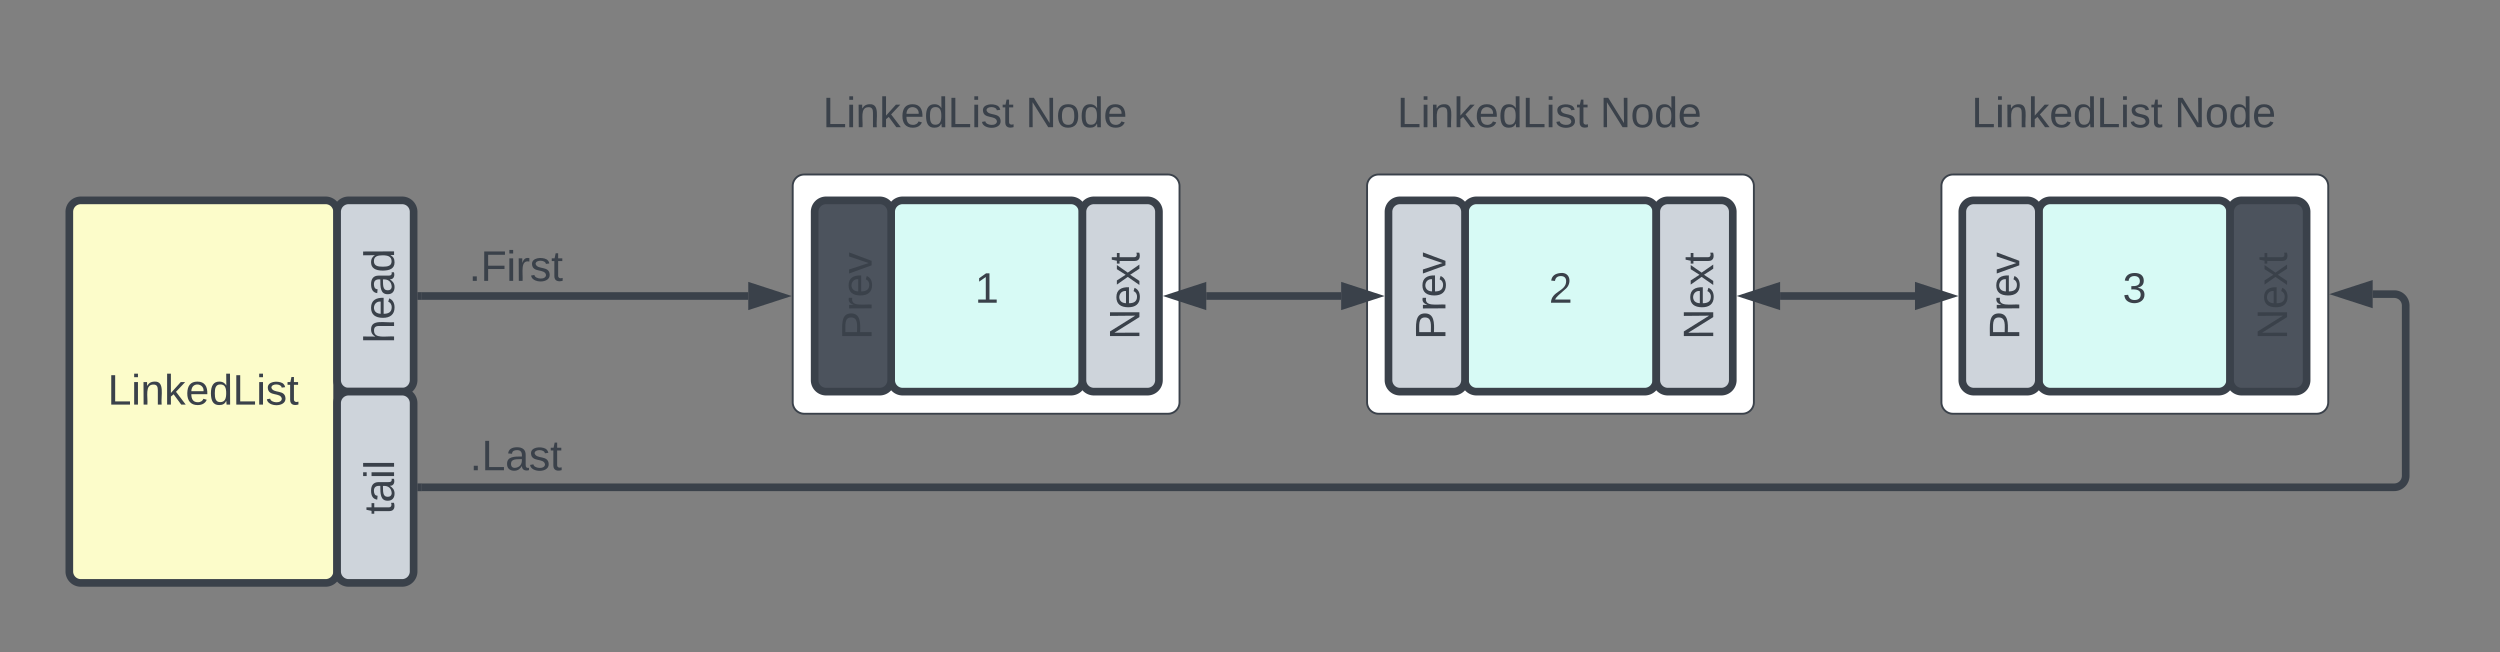 <svg xmlns="http://www.w3.org/2000/svg" xmlns:xlink="http://www.w3.org/1999/xlink" xmlns:lucid="lucid" width="1307" height="341"><rect width="100%" height="100%" fill="#808080" stroke="none"/><g transform="translate(-136 -1490)" lucid:page-tab-id="0_0"><path d="M1150.98 1587.24a6 6 0 0 1 6-6h190.22a6 6 0 0 1 6 6v113.06a6 6 0 0 1-6 6h-190.22a6 6 0 0 1-6-6z" stroke="#3a414a" fill="#fff"/><use xlink:href="#a" transform="matrix(1,0,0,1,1155.981,1586.239) translate(76.16 61.278)"/><path d="M1126.27 1527.24a6 6 0 0 1 6-6h228a6 6 0 0 1 6 6v48a6 6 0 0 1-6 6h-228a6 6 0 0 1-6-6z" stroke="#000" stroke-opacity="0" fill="#fff" fill-opacity="0"/><use xlink:href="#b" transform="matrix(1,0,0,1,1131.268,1526.239) translate(35.463 30.278)"/><use xlink:href="#c" transform="matrix(1,0,0,1,1131.268,1526.239) translate(141.512 30.278)"/><path d="M850.7 1587.24a6 6 0 0 1 6-6h190.23a6 6 0 0 1 6 6v113.06a6 6 0 0 1-6 6H856.7a6 6 0 0 1-6-6z" stroke="#3a414a" fill="#fff"/><use xlink:href="#a" transform="matrix(1,0,0,1,855.704,1586.239) translate(76.16 61.278)"/><path d="M826 1527.24a6 6 0 0 1 6-6h228a6 6 0 0 1 6 6v48a6 6 0 0 1-6 6H832a6 6 0 0 1-6-6z" stroke="#000" stroke-opacity="0" fill="#fff" fill-opacity="0"/><use xlink:href="#b" transform="matrix(1,0,0,1,830.991,1526.239) translate(35.463 30.278)"/><use xlink:href="#c" transform="matrix(1,0,0,1,830.991,1526.239) translate(141.512 30.278)"/><path d="M550.43 1587.24a6 6 0 0 1 6-6h190.22a6 6 0 0 1 6 6v113.06a6 6 0 0 1-6 6H556.43a6 6 0 0 1-6-6z" stroke="#3a414a" fill="#fff"/><use xlink:href="#a" transform="matrix(1,0,0,1,555.426,1586.239) translate(76.16 61.278)"/><path d="M525.7 1527.24a6 6 0 0 1 6-6h228a6 6 0 0 1 6 6v48a6 6 0 0 1-6 6h-228a6 6 0 0 1-6-6z" stroke="#000" stroke-opacity="0" fill="#fff" fill-opacity="0"/><use xlink:href="#b" transform="matrix(1,0,0,1,530.714,1526.239) translate(35.463 30.278)"/><use xlink:href="#c" transform="matrix(1,0,0,1,530.714,1526.239) translate(141.512 30.278)"/><path d="M601.9 1600.75a6 6 0 0 1 6-6h88a6 6 0 0 1 6 6v88a6 6 0 0 1-6 6h-88a6 6 0 0 1-6-6z" stroke="#3a414a" stroke-width="4" fill="#d7faf5"/><use xlink:href="#d" transform="matrix(1,0,0,1,613.901,1606.749) translate(31.827 41.528)"/><path d="M701.9 1600.75a6 6 0 0 1 6-6h28a6 6 0 0 1 6 6v88a6 6 0 0 1-6 6h-28a6 6 0 0 1-6-6z" stroke="#3a414a" stroke-width="4" fill="#ced4db"/><use xlink:href="#e" transform="matrix(-1.8369701987210297e-16,-1,1,-1.8369701987210297e-16,713.901,1682.749) translate(15.191 17.778)"/><path d="M561.9 1600.75a6 6 0 0 1 6-6h28a6 6 0 0 1 6 6v88a6 6 0 0 1-6 6h-28a6 6 0 0 1-6-6z" stroke="#3a414a" stroke-width="4" fill="#4c535d"/><use xlink:href="#f" transform="matrix(-1.8369701987210297e-16,-1,1,-1.8369701987210297e-16,573.901,1682.749) translate(15.191 17.778)"/><path d="M901.9 1600.75a6 6 0 0 1 6-6h88a6 6 0 0 1 6 6v88a6 6 0 0 1-6 6h-88a6 6 0 0 1-6-6z" stroke="#3a414a" stroke-width="4" fill="#d7faf5"/><use xlink:href="#g" transform="matrix(1,0,0,1,913.901,1606.749) translate(31.827 41.528)"/><path d="M1001.9 1600.75a6 6 0 0 1 6-6h28a6 6 0 0 1 6 6v88a6 6 0 0 1-6 6h-28a6 6 0 0 1-6-6z" stroke="#3a414a" stroke-width="4" fill="#ced4db"/><use xlink:href="#e" transform="matrix(-1.8369701987210297e-16,-1,1,-1.8369701987210297e-16,1013.901,1682.749) translate(15.191 17.778)"/><path d="M861.9 1600.75a6 6 0 0 1 6-6h28a6 6 0 0 1 6 6v88a6 6 0 0 1-6 6h-28a6 6 0 0 1-6-6z" stroke="#3a414a" stroke-width="4" fill="#ced4db"/><use xlink:href="#f" transform="matrix(-1.8369701987210297e-16,-1,1,-1.8369701987210297e-16,873.901,1682.749) translate(15.191 17.778)"/><path d="M1201.9 1600.75a6 6 0 0 1 6-6h88a6 6 0 0 1 6 6v88a6 6 0 0 1-6 6h-88a6 6 0 0 1-6-6z" stroke="#3a414a" stroke-width="4" fill="#d7faf5"/><use xlink:href="#h" transform="matrix(1,0,0,1,1213.901,1606.749) translate(31.827 41.528)"/><path d="M1301.9 1600.75a6 6 0 0 1 6-6h28a6 6 0 0 1 6 6v88a6 6 0 0 1-6 6h-28a6 6 0 0 1-6-6z" stroke="#3a414a" stroke-width="4" fill="#4c535d"/><use xlink:href="#e" transform="matrix(-1.8369701987210297e-16,-1,1,-1.8369701987210297e-16,1313.901,1682.749) translate(15.191 17.778)"/><path d="M1161.9 1600.75a6 6 0 0 1 6-6h28a6 6 0 0 1 6 6v88a6 6 0 0 1-6 6h-28a6 6 0 0 1-6-6z" stroke="#3a414a" stroke-width="4" fill="#ced4db"/><use xlink:href="#f" transform="matrix(-1.8369701987210297e-16,-1,1,-1.8369701987210297e-16,1173.901,1682.749) translate(15.191 17.778)"/><path d="M172.24 1600.75a6 6 0 0 1 6-6h128a6 6 0 0 1 6 6v188a6 6 0 0 1-6 6h-128a6 6 0 0 1-6-6z" stroke="#3a414a" stroke-width="4" fill="#fcfcca"/><use xlink:href="#i" transform="matrix(1,0,0,1,184.244,1606.749) translate(8.062 94.778)"/><path d="M312.24 1600.75a6 6 0 0 1 6-6h28a6 6 0 0 1 6 6v88a6 6 0 0 1-6 6h-28a6 6 0 0 1-6-6z" stroke="#3a414a" stroke-width="4" fill="#ced4db"/><use xlink:href="#j" transform="matrix(-1.8369701987210297e-16,-1,1,-1.8369701987210297e-16,324.244,1682.749) translate(13.309 17.778)"/><path d="M312.24 1700.75a6 6 0 0 1 6-6h28a6 6 0 0 1 6 6v88a6 6 0 0 1-6 6h-28a6 6 0 0 1-6-6z" stroke="#3a414a" stroke-width="4" fill="#ced4db"/><use xlink:href="#k" transform="matrix(-1.8369701987210297e-16,-1,1,-1.8369701987210297e-16,324.244,1782.749) translate(23.864 17.778)"/><path d="M766.64 1644.75h70.52" stroke="#3a414a" stroke-width="4" fill="none"/><path d="M750.37 1644.75l14.27-4.64v9.28zM853.43 1644.75l-14.27 4.63v-9.27z" stroke="#3a414a" stroke-width="4" fill="#3a414a"/><path d="M1066.64 1644.75h70.52" stroke="#3a414a" stroke-width="4" fill="none"/><path d="M1050.37 1644.75l14.27-4.64v9.28zM1153.43 1644.75l-14.27 4.63v-9.27z" stroke="#3a414a" stroke-width="4" fill="#3a414a"/><path d="M285.7 1607.57a6 6 0 0 1 6-6h228a6 6 0 0 1 6 6v48a6 6 0 0 1-6 6h-228a6 6 0 0 1-6-6z" stroke="#000" stroke-opacity="0" fill="#fff" fill-opacity="0"/><use xlink:href="#l" transform="matrix(1,0,0,1,290.714,1606.568) translate(90.401 30.278)"/><path d="M285.7 1706.57a6 6 0 0 1 6-6h228a6 6 0 0 1 6 6v48a6 6 0 0 1-6 6h-228a6 6 0 0 1-6-6z" stroke="#000" stroke-opacity="0" fill="#fff" fill-opacity="0"/><use xlink:href="#m" transform="matrix(1,0,0,1,290.714,1705.573) translate(90.926 30.278)"/><path d="M356.24 1644.75H527.2" stroke="#3a414a" stroke-width="4" fill="none"/><path d="M356.3 1646.75h-2.06v-4h2.06z" stroke="#3a414a" stroke-width=".05" fill="#3a414a"/><path d="M543.45 1644.75l-14.26 4.63v-9.27z" stroke="#3a414a" stroke-width="4" fill="#3a414a"/><path d="M1376.44 1643.77h11.26a6 6 0 0 1 6 6v88.98a6 6 0 0 1-6 6H356.24" stroke="#3a414a" stroke-width="4" fill="none"/><path d="M1360.18 1643.77l14.26-4.64v9.27z" stroke="#3a414a" stroke-width="4" fill="#3a414a"/><path d="M356.3 1746.75h-2.06v-4h2.06z" stroke="#3a414a" stroke-width=".05" fill="#3a414a"/><defs><path fill="#3a414a" d="M127-220V0H93v-220H8v-28h204v28h-85" id="n"/><path fill="#3a414a" d="M100-194c63 0 86 42 84 106H49c0 40 14 67 53 68 26 1 43-12 49-29l28 8c-11 28-37 45-77 45C44 4 14-33 15-96c1-61 26-98 85-98zm52 81c6-60-76-77-97-28-3 7-6 17-6 28h103" id="o"/><path fill="#3a414a" d="M141 0L90-78 38 0H4l68-98-65-92h35l48 74 47-74h35l-64 92 68 98h-35" id="p"/><path fill="#3a414a" d="M59-47c-2 24 18 29 38 22v24C64 9 27 4 27-40v-127H5v-23h24l9-43h21v43h35v23H59v120" id="q"/><g id="a"><use transform="matrix(0.062,0,0,0.062,0,0)" xlink:href="#n"/><use transform="matrix(0.062,0,0,0.062,11.049,0)" xlink:href="#o"/><use transform="matrix(0.062,0,0,0.062,23.395,0)" xlink:href="#p"/><use transform="matrix(0.062,0,0,0.062,34.506,0)" xlink:href="#q"/></g><path fill="#3a414a" d="M30 0v-248h33v221h125V0H30" id="r"/><path fill="#3a414a" d="M24-231v-30h32v30H24zM24 0v-190h32V0H24" id="s"/><path fill="#3a414a" d="M117-194c89-4 53 116 60 194h-32v-121c0-31-8-49-39-48C34-167 62-67 57 0H25l-1-190h30c1 10-1 24 2 32 11-22 29-35 61-36" id="t"/><path fill="#3a414a" d="M143 0L79-87 56-68V0H24v-261h32v163l83-92h37l-77 82L181 0h-38" id="u"/><path fill="#3a414a" d="M85-194c31 0 48 13 60 33l-1-100h32l1 261h-30c-2-10 0-23-3-31C134-8 116 4 85 4 32 4 16-35 15-94c0-66 23-100 70-100zm9 24c-40 0-46 34-46 75 0 40 6 74 45 74 42 0 51-32 51-76 0-42-9-74-50-73" id="v"/><path fill="#3a414a" d="M135-143c-3-34-86-38-87 0 15 53 115 12 119 90S17 21 10-45l28-5c4 36 97 45 98 0-10-56-113-15-118-90-4-57 82-63 122-42 12 7 21 19 24 35" id="w"/><g id="b"><use transform="matrix(0.062,0,0,0.062,0,0)" xlink:href="#r"/><use transform="matrix(0.062,0,0,0.062,12.346,0)" xlink:href="#s"/><use transform="matrix(0.062,0,0,0.062,17.222,0)" xlink:href="#t"/><use transform="matrix(0.062,0,0,0.062,29.568,0)" xlink:href="#u"/><use transform="matrix(0.062,0,0,0.062,40.679,0)" xlink:href="#o"/><use transform="matrix(0.062,0,0,0.062,53.025,0)" xlink:href="#v"/><use transform="matrix(0.062,0,0,0.062,65.37,0)" xlink:href="#r"/><use transform="matrix(0.062,0,0,0.062,77.716,0)" xlink:href="#s"/><use transform="matrix(0.062,0,0,0.062,82.593,0)" xlink:href="#w"/><use transform="matrix(0.062,0,0,0.062,93.704,0)" xlink:href="#q"/></g><path fill="#3a414a" d="M190 0L58-211 59 0H30v-248h39L202-35l-2-213h31V0h-41" id="x"/><path fill="#3a414a" d="M100-194c62-1 85 37 85 99 1 63-27 99-86 99S16-35 15-95c0-66 28-99 85-99zM99-20c44 1 53-31 53-75 0-43-8-75-51-75s-53 32-53 75 10 74 51 75" id="y"/><g id="c"><use transform="matrix(0.062,0,0,0.062,0,0)" xlink:href="#x"/><use transform="matrix(0.062,0,0,0.062,15.988,0)" xlink:href="#y"/><use transform="matrix(0.062,0,0,0.062,28.333,0)" xlink:href="#v"/><use transform="matrix(0.062,0,0,0.062,40.679,0)" xlink:href="#o"/></g><path fill="#3a414a" d="M27 0v-27h64v-190l-56 39v-29l58-41h29v221h61V0H27" id="z"/><use transform="matrix(0.062,0,0,0.062,0,0)" xlink:href="#z" id="d"/><g id="e"><use transform="matrix(0.062,0,0,0.062,0,0)" xlink:href="#x"/><use transform="matrix(0.062,0,0,0.062,15.988,0)" xlink:href="#o"/><use transform="matrix(0.062,0,0,0.062,28.333,0)" xlink:href="#p"/><use transform="matrix(0.062,0,0,0.062,39.444,0)" xlink:href="#q"/></g><path fill="#3a414a" d="M30-248c87 1 191-15 191 75 0 78-77 80-158 76V0H30v-248zm33 125c57 0 124 11 124-50 0-59-68-47-124-48v98" id="A"/><path fill="#3a414a" d="M114-163C36-179 61-72 57 0H25l-1-190h30c1 12-1 29 2 39 6-27 23-49 58-41v29" id="B"/><path fill="#3a414a" d="M108 0H70L1-190h34L89-25l56-165h34" id="C"/><g id="f"><use transform="matrix(0.062,0,0,0.062,0,0)" xlink:href="#A"/><use transform="matrix(0.062,0,0,0.062,14.815,0)" xlink:href="#B"/><use transform="matrix(0.062,0,0,0.062,22.16,0)" xlink:href="#o"/><use transform="matrix(0.062,0,0,0.062,34.506,0)" xlink:href="#C"/></g><path fill="#3a414a" d="M101-251c82-7 93 87 43 132L82-64C71-53 59-42 53-27h129V0H18c2-99 128-94 128-182 0-28-16-43-45-43s-46 15-49 41l-32-3c6-41 34-60 81-64" id="D"/><use transform="matrix(0.062,0,0,0.062,0,0)" xlink:href="#D" id="g"/><path fill="#3a414a" d="M126-127c33 6 58 20 58 59 0 88-139 92-164 29-3-8-5-16-6-25l32-3c6 27 21 44 54 44 32 0 52-15 52-46 0-38-36-46-79-43v-28c39 1 72-4 72-42 0-27-17-43-46-43-28 0-47 15-49 41l-32-3c6-42 35-63 81-64 48-1 79 21 79 65 0 36-21 52-52 59" id="E"/><use transform="matrix(0.062,0,0,0.062,0,0)" xlink:href="#E" id="h"/><g id="i"><use transform="matrix(0.062,0,0,0.062,0,0)" xlink:href="#r"/><use transform="matrix(0.062,0,0,0.062,12.346,0)" xlink:href="#s"/><use transform="matrix(0.062,0,0,0.062,17.222,0)" xlink:href="#t"/><use transform="matrix(0.062,0,0,0.062,29.568,0)" xlink:href="#u"/><use transform="matrix(0.062,0,0,0.062,40.679,0)" xlink:href="#o"/><use transform="matrix(0.062,0,0,0.062,53.025,0)" xlink:href="#v"/><use transform="matrix(0.062,0,0,0.062,65.37,0)" xlink:href="#r"/><use transform="matrix(0.062,0,0,0.062,77.716,0)" xlink:href="#s"/><use transform="matrix(0.062,0,0,0.062,82.593,0)" xlink:href="#w"/><use transform="matrix(0.062,0,0,0.062,93.704,0)" xlink:href="#q"/></g><path fill="#3a414a" d="M106-169C34-169 62-67 57 0H25v-261h32l-1 103c12-21 28-36 61-36 89 0 53 116 60 194h-32v-121c2-32-8-49-39-48" id="F"/><path fill="#3a414a" d="M141-36C126-15 110 5 73 4 37 3 15-17 15-53c-1-64 63-63 125-63 3-35-9-54-41-54-24 1-41 7-42 31l-33-3c5-37 33-52 76-52 45 0 72 20 72 64v82c-1 20 7 32 28 27v20c-31 9-61-2-59-35zM48-53c0 20 12 33 32 33 41-3 63-29 60-74-43 2-92-5-92 41" id="G"/><g id="j"><use transform="matrix(0.062,0,0,0.062,0,0)" xlink:href="#F"/><use transform="matrix(0.062,0,0,0.062,12.346,0)" xlink:href="#o"/><use transform="matrix(0.062,0,0,0.062,24.691,0)" xlink:href="#G"/><use transform="matrix(0.062,0,0,0.062,37.037,0)" xlink:href="#v"/></g><path fill="#3a414a" d="M24 0v-261h32V0H24" id="H"/><g id="k"><use transform="matrix(0.062,0,0,0.062,0,0)" xlink:href="#q"/><use transform="matrix(0.062,0,0,0.062,6.173,0)" xlink:href="#G"/><use transform="matrix(0.062,0,0,0.062,18.519,0)" xlink:href="#s"/><use transform="matrix(0.062,0,0,0.062,23.395,0)" xlink:href="#H"/></g><path fill="#3a414a" d="M33 0v-38h34V0H33" id="I"/><path fill="#3a414a" d="M63-220v92h138v28H63V0H30v-248h175v28H63" id="J"/><g id="l"><use transform="matrix(0.062,0,0,0.062,0,0)" xlink:href="#I"/><use transform="matrix(0.062,0,0,0.062,6.173,0)" xlink:href="#J"/><use transform="matrix(0.062,0,0,0.062,19.691,0)" xlink:href="#s"/><use transform="matrix(0.062,0,0,0.062,24.568,0)" xlink:href="#B"/><use transform="matrix(0.062,0,0,0.062,31.914,0)" xlink:href="#w"/><use transform="matrix(0.062,0,0,0.062,43.025,0)" xlink:href="#q"/></g><g id="m"><use transform="matrix(0.062,0,0,0.062,0,0)" xlink:href="#I"/><use transform="matrix(0.062,0,0,0.062,6.173,0)" xlink:href="#r"/><use transform="matrix(0.062,0,0,0.062,18.519,0)" xlink:href="#G"/><use transform="matrix(0.062,0,0,0.062,30.864,0)" xlink:href="#w"/><use transform="matrix(0.062,0,0,0.062,41.975,0)" xlink:href="#q"/></g></defs></g></svg>